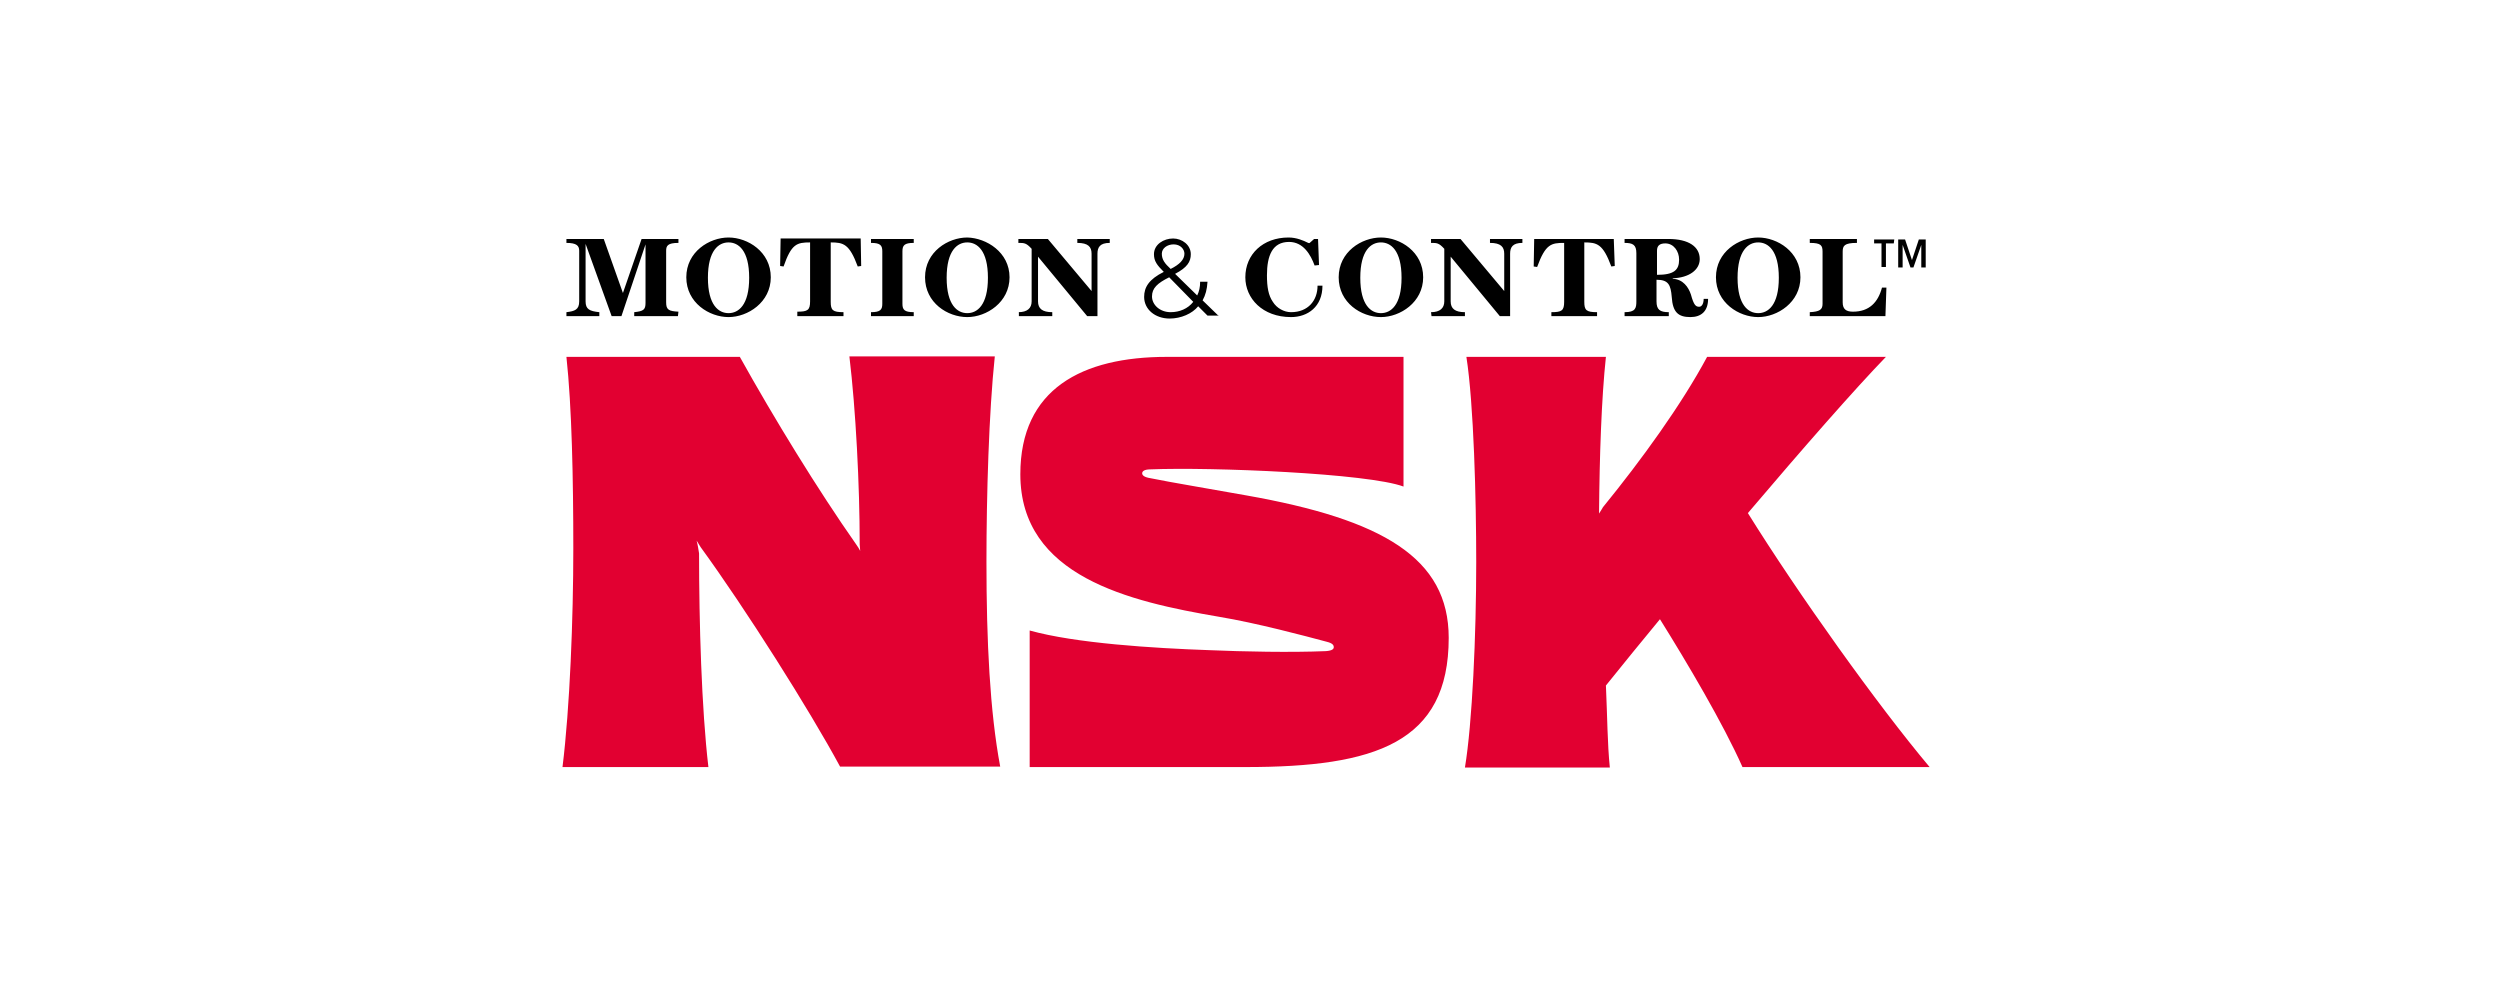 <?xml version="1.0" encoding="UTF-8"?>
<svg width="200px" height="80px" viewBox="0 0 200 80" version="1.1" xmlns="http://www.w3.org/2000/svg" xmlns:xlink="http://www.w3.org/1999/xlink">
    <!-- Generator: Sketch 63.1 (92452) - https://sketch.com -->
    <title>nsk</title>
    <desc>Created with Sketch.</desc>
    <g id="nsk" stroke="none" stroke-width="1" fill="none" fill-rule="evenodd">
        <g id="nsk-logo" transform="translate(45, 19)" fill-rule="nonzero">
            <path d="M94.398,42.365 L109.371,42.365 C105.206,37.413 98.839,28.492 94.83,22.047 C99.232,16.86 103.437,12.065 105.874,9.55 L91.569,9.55 C89.525,13.362 86.342,17.764 83.237,21.576 C83.158,21.733 83.04,21.89 82.923,22.086 C82.962,17.488 83.119,12.851 83.473,9.55 L72.312,9.55 C72.901,13.323 73.098,20.907 73.098,25.977 C73.098,31.794 72.783,38.867 72.194,42.404 L83.787,42.404 C83.591,40.479 83.591,38.435 83.473,35.841 C84.888,34.073 86.342,32.304 87.796,30.536 C89.957,33.994 92.865,38.907 94.398,42.365 M67.281,9.55 L48.339,9.55 C41.579,9.55 36.627,12.104 36.627,18.943 C36.627,27.117 45.352,29.121 52.505,30.339 C55.57,30.85 59.382,31.872 61.15,32.344 C61.622,32.462 61.701,32.619 61.701,32.776 C61.701,32.894 61.622,33.051 61.072,33.09 C58.242,33.208 54.47,33.13 51.719,33.012 C47.238,32.855 41.029,32.462 37.374,31.44 L37.374,42.365 L54.666,42.365 C65.002,42.365 70.897,40.439 70.897,32.029 C70.897,25.623 65.591,22.558 54.705,20.632 C51.443,20.043 48.771,19.611 47.042,19.257 C46.531,19.178 46.374,19.021 46.374,18.864 C46.374,18.707 46.531,18.55 47.042,18.55 C51.876,18.353 64.452,18.864 67.281,19.925 L67.281,9.55 Z M11.043,24.759 C10.965,24.641 10.847,24.444 10.729,24.248 C10.807,24.523 10.886,24.995 10.925,25.27 C10.925,30.772 11.122,37.689 11.672,42.365 L1.11696742e-14,42.365 C0.589,37.61 0.865,30.497 0.865,24.877 C0.865,19.296 0.747,13.558 0.314,9.55 L14.187,9.55 C16.899,14.423 20.436,20.2 23.501,24.562 C23.619,24.72 23.737,24.916 23.816,25.073 C23.816,24.877 23.776,24.72 23.776,24.562 C23.776,19.807 23.462,13.755 22.951,9.511 L34.584,9.511 C34.112,13.991 33.916,20.632 33.916,25.938 C33.916,32.304 34.191,37.924 35.016,42.326 L22.204,42.326 C19.768,37.806 14.62,29.671 11.043,24.759" id="Shape" fill="#E20031"></path>
            <path d="M106.502,0.472 L105.874,0.472 L105.874,2.358 L105.52,2.358 L105.52,0.472 L104.93,0.472 L104.93,0.157 L106.542,0.157 L106.502,0.472 Z M107.957,1.808 L108.507,0.157 L109.057,0.157 L109.057,2.397 L108.703,2.397 L108.703,0.589 L108.074,2.397 L107.839,2.397 L107.21,0.589 L107.21,2.397 L106.856,2.397 L106.856,0.157 L107.406,0.157 L107.957,1.808 Z M36.47,5.974 C37.178,5.974 37.531,5.659 37.531,5.109 L37.531,0.904 C37.099,0.432 36.942,0.432 36.47,0.432 L36.47,0.118 L38.828,0.118 L42.326,4.284 L42.326,1.297 C42.326,0.747 42.051,0.432 41.186,0.432 L41.186,0.118 L43.78,0.118 L43.78,0.432 C42.994,0.432 42.797,0.786 42.797,1.297 L42.797,6.288 L41.972,6.288 L38.042,1.533 L38.042,5.109 C38.042,5.698 38.396,5.974 39.182,5.974 L39.182,6.288 L36.51,6.288 L36.51,5.974 L36.47,5.974 Z M60.797,3.851 C60.797,5.541 59.618,6.367 58.282,6.367 C56.002,6.367 54.627,4.873 54.627,3.183 C54.627,1.336 56.042,1.26132132e-16 58.085,1.26132132e-16 C58.714,1.26132132e-16 59.264,0.236 59.657,0.432 C59.696,0.432 59.736,0.472 59.775,0.432 C59.854,0.354 60.011,0.236 60.129,0.118 L60.443,0.118 L60.522,2.201 L60.168,2.24 C59.854,1.375 59.264,0.354 58.124,0.354 C56.788,0.354 56.356,1.454 56.356,3.026 C56.356,3.969 56.474,4.637 56.828,5.148 C57.142,5.659 57.731,5.974 58.282,5.974 C59.657,5.974 60.404,5.03 60.404,3.851 L60.797,3.851 Z M9.235,6.288 L5.738,6.288 L5.738,5.974 C6.484,5.895 6.642,5.777 6.642,5.227 L6.642,0.55 L4.716,6.288 L3.93,6.288 L1.847,0.511 L1.847,5.109 C1.847,5.738 2.161,5.895 2.947,5.974 L2.947,6.288 L0.314,6.288 L0.314,5.974 C0.982,5.895 1.336,5.777 1.336,5.109 L1.336,1.061 C1.336,0.668 1.14,0.432 0.314,0.432 L0.314,0.118 L3.301,0.118 L4.834,4.441 L6.327,0.118 L9.275,0.118 L9.275,0.432 C8.41,0.432 8.292,0.668 8.292,1.061 L8.292,5.188 C8.292,5.777 8.489,5.895 9.275,5.934 L9.235,6.288 Z M69.482,5.974 C70.189,5.974 70.543,5.659 70.543,5.109 L70.543,0.904 C70.111,0.432 69.954,0.432 69.482,0.432 L69.482,0.118 L71.84,0.118 L75.338,4.284 L75.338,1.297 C75.338,0.747 75.063,0.432 74.198,0.432 L74.198,0.118 L76.792,0.118 L76.792,0.432 C76.006,0.432 75.809,0.786 75.809,1.297 L75.809,6.288 L74.984,6.288 L71.054,1.533 L71.054,5.109 C71.054,5.698 71.408,5.974 72.194,5.974 L72.194,6.288 L69.521,6.288 L69.482,5.974 Z M82.765,6.288 L82.765,5.974 C81.901,5.974 81.744,5.816 81.744,5.148 L81.744,0.393 C82.765,0.393 83.237,0.511 83.905,2.319 L84.18,2.279 L84.102,0.118 L77.735,0.118 L77.696,2.319 L77.971,2.358 C78.639,0.511 79.11,0.432 80.132,0.432 L80.132,5.148 C80.132,5.856 79.936,5.974 79.11,5.974 L79.11,6.288 L82.765,6.288 Z M22.479,6.288 L22.479,5.974 C21.615,5.974 21.458,5.816 21.458,5.148 L21.458,0.393 C22.479,0.393 22.951,0.511 23.619,2.319 L23.894,2.279 L23.855,0.079 L17.449,0.079 L17.41,2.279 L17.685,2.319 C18.314,0.511 18.746,0.393 19.807,0.393 L19.807,5.109 C19.807,5.816 19.611,5.934 18.785,5.934 L18.785,6.288 L22.479,6.288 Z M95.656,6.052 C96.442,6.052 97.306,5.423 97.306,3.223 C97.306,1.022 96.442,0.393 95.656,0.393 C94.87,0.393 94.005,1.022 94.005,3.223 C94.005,5.423 94.87,6.052 95.656,6.052 M92.276,3.183 C92.276,1.14 94.123,-7.62046288e-16 95.656,-7.62046288e-16 C97.188,-7.62046288e-16 99.035,1.14 99.035,3.183 C99.035,5.188 97.188,6.367 95.656,6.367 C94.123,6.367 92.276,5.227 92.276,3.183 M32.383,6.052 C33.169,6.052 34.034,5.423 34.034,3.223 C34.034,1.022 33.169,0.393 32.383,0.393 C31.597,0.393 30.732,1.022 30.732,3.223 C30.732,5.423 31.597,6.052 32.383,6.052 M29.003,3.183 C29.003,1.14 30.85,-2.09431392e-15 32.383,-2.09431392e-15 C33.916,0.039 35.763,1.179 35.763,3.183 C35.763,5.188 33.916,6.367 32.383,6.367 C30.811,6.367 29.003,5.227 29.003,3.183 M65.473,6.052 C66.259,6.052 67.124,5.423 67.124,3.223 C67.124,1.022 66.259,0.393 65.473,0.393 C64.687,0.393 63.823,1.022 63.823,3.223 C63.823,5.423 64.687,6.052 65.473,6.052 M62.094,3.183 C62.094,1.14 63.941,-2.09431392e-15 65.473,-2.09431392e-15 C67.006,-2.09431392e-15 68.853,1.14 68.853,3.183 C68.853,5.188 67.006,6.367 65.473,6.367 C63.901,6.367 62.094,5.227 62.094,3.183 M13.283,6.052 C14.069,6.052 14.934,5.423 14.934,3.223 C14.934,1.022 14.069,0.393 13.283,0.393 C12.497,0.393 11.633,1.022 11.633,3.223 C11.633,5.423 12.497,6.052 13.283,6.052 M9.904,3.183 C9.904,1.14 11.751,-2.09431392e-15 13.283,-2.09431392e-15 C14.816,-2.09431392e-15 16.663,1.14 16.663,3.183 C16.663,5.188 14.816,6.367 13.283,6.367 C11.751,6.367 9.904,5.227 9.904,3.183 M28.099,6.288 L28.099,5.974 C27.353,5.974 27.195,5.777 27.195,5.305 L27.195,1.1 C27.195,0.629 27.353,0.432 28.099,0.432 L28.099,0.118 L24.68,0.118 L24.68,0.432 C25.427,0.432 25.584,0.629 25.584,1.1 L25.584,5.305 C25.584,5.777 25.427,5.974 24.68,5.974 L24.68,6.288 L28.099,6.288 Z M105.834,6.288 L99.782,6.288 L99.782,5.974 C100.568,5.934 100.804,5.777 100.804,5.305 L100.804,1.14 C100.804,0.629 100.686,0.432 99.782,0.432 L99.782,0.118 L103.555,0.118 L103.555,0.432 C102.533,0.432 102.415,0.668 102.415,1.14 L102.415,5.188 C102.415,5.738 102.69,5.934 103.241,5.934 C104.537,5.934 105.245,5.188 105.559,4.009 L105.913,4.009 L105.834,6.288 Z M87.56,2.987 C88.935,2.987 89.328,2.594 89.328,1.768 C89.328,1.1 88.896,0.472 88.228,0.472 C87.756,0.472 87.56,0.668 87.56,1.061 L87.56,2.987 Z M88.818,3.301 C89.643,3.34 90.075,3.969 90.272,4.559 C90.507,5.423 90.665,5.541 90.94,5.541 C91.136,5.541 91.293,5.305 91.293,4.912 L91.647,4.912 C91.647,5.895 91.097,6.367 90.232,6.367 C89.25,6.367 88.818,5.974 88.739,4.755 C88.66,3.773 88.464,3.38 87.521,3.38 L87.521,5.109 C87.521,5.777 87.796,5.974 88.503,5.974 L88.503,6.288 L84.966,6.288 L84.966,5.974 C85.831,5.974 85.909,5.659 85.909,5.109 L85.909,1.258 C85.909,0.589 85.634,0.432 84.966,0.432 L84.966,0.118 L88.464,0.118 C90.114,0.118 90.979,0.747 90.979,1.729 C90.979,2.594 90.114,3.223 88.818,3.262 L88.818,3.301 Z M48.653,5.974 C47.789,5.974 47.16,5.384 47.16,4.716 C47.16,4.048 47.592,3.655 48.535,3.183 L50.461,5.148 C50.029,5.698 49.361,5.974 48.653,5.974 M48.889,0.55 C49.439,0.55 49.754,0.943 49.754,1.297 C49.754,1.768 49.361,2.161 48.653,2.515 C48.182,2.083 47.946,1.768 47.946,1.297 C47.946,0.865 48.378,0.55 48.889,0.55 M52.505,6.288 L51.208,5.03 C51.443,4.598 51.561,4.166 51.601,3.537 L51.011,3.537 C51.011,3.969 50.933,4.323 50.775,4.637 L49.007,2.908 C49.989,2.397 50.264,1.926 50.264,1.336 C50.264,0.589 49.557,0.079 48.85,0.079 C48.103,0.079 47.317,0.55 47.317,1.336 C47.317,1.886 47.553,2.201 48.103,2.751 C46.924,3.34 46.531,3.969 46.531,4.755 C46.531,5.738 47.396,6.484 48.575,6.484 C49.478,6.484 50.382,6.091 50.854,5.502 L51.601,6.249 L52.505,6.249 L52.505,6.288 Z" id="Shape" fill="#000000"></path>
        </g>
    </g>
</svg>